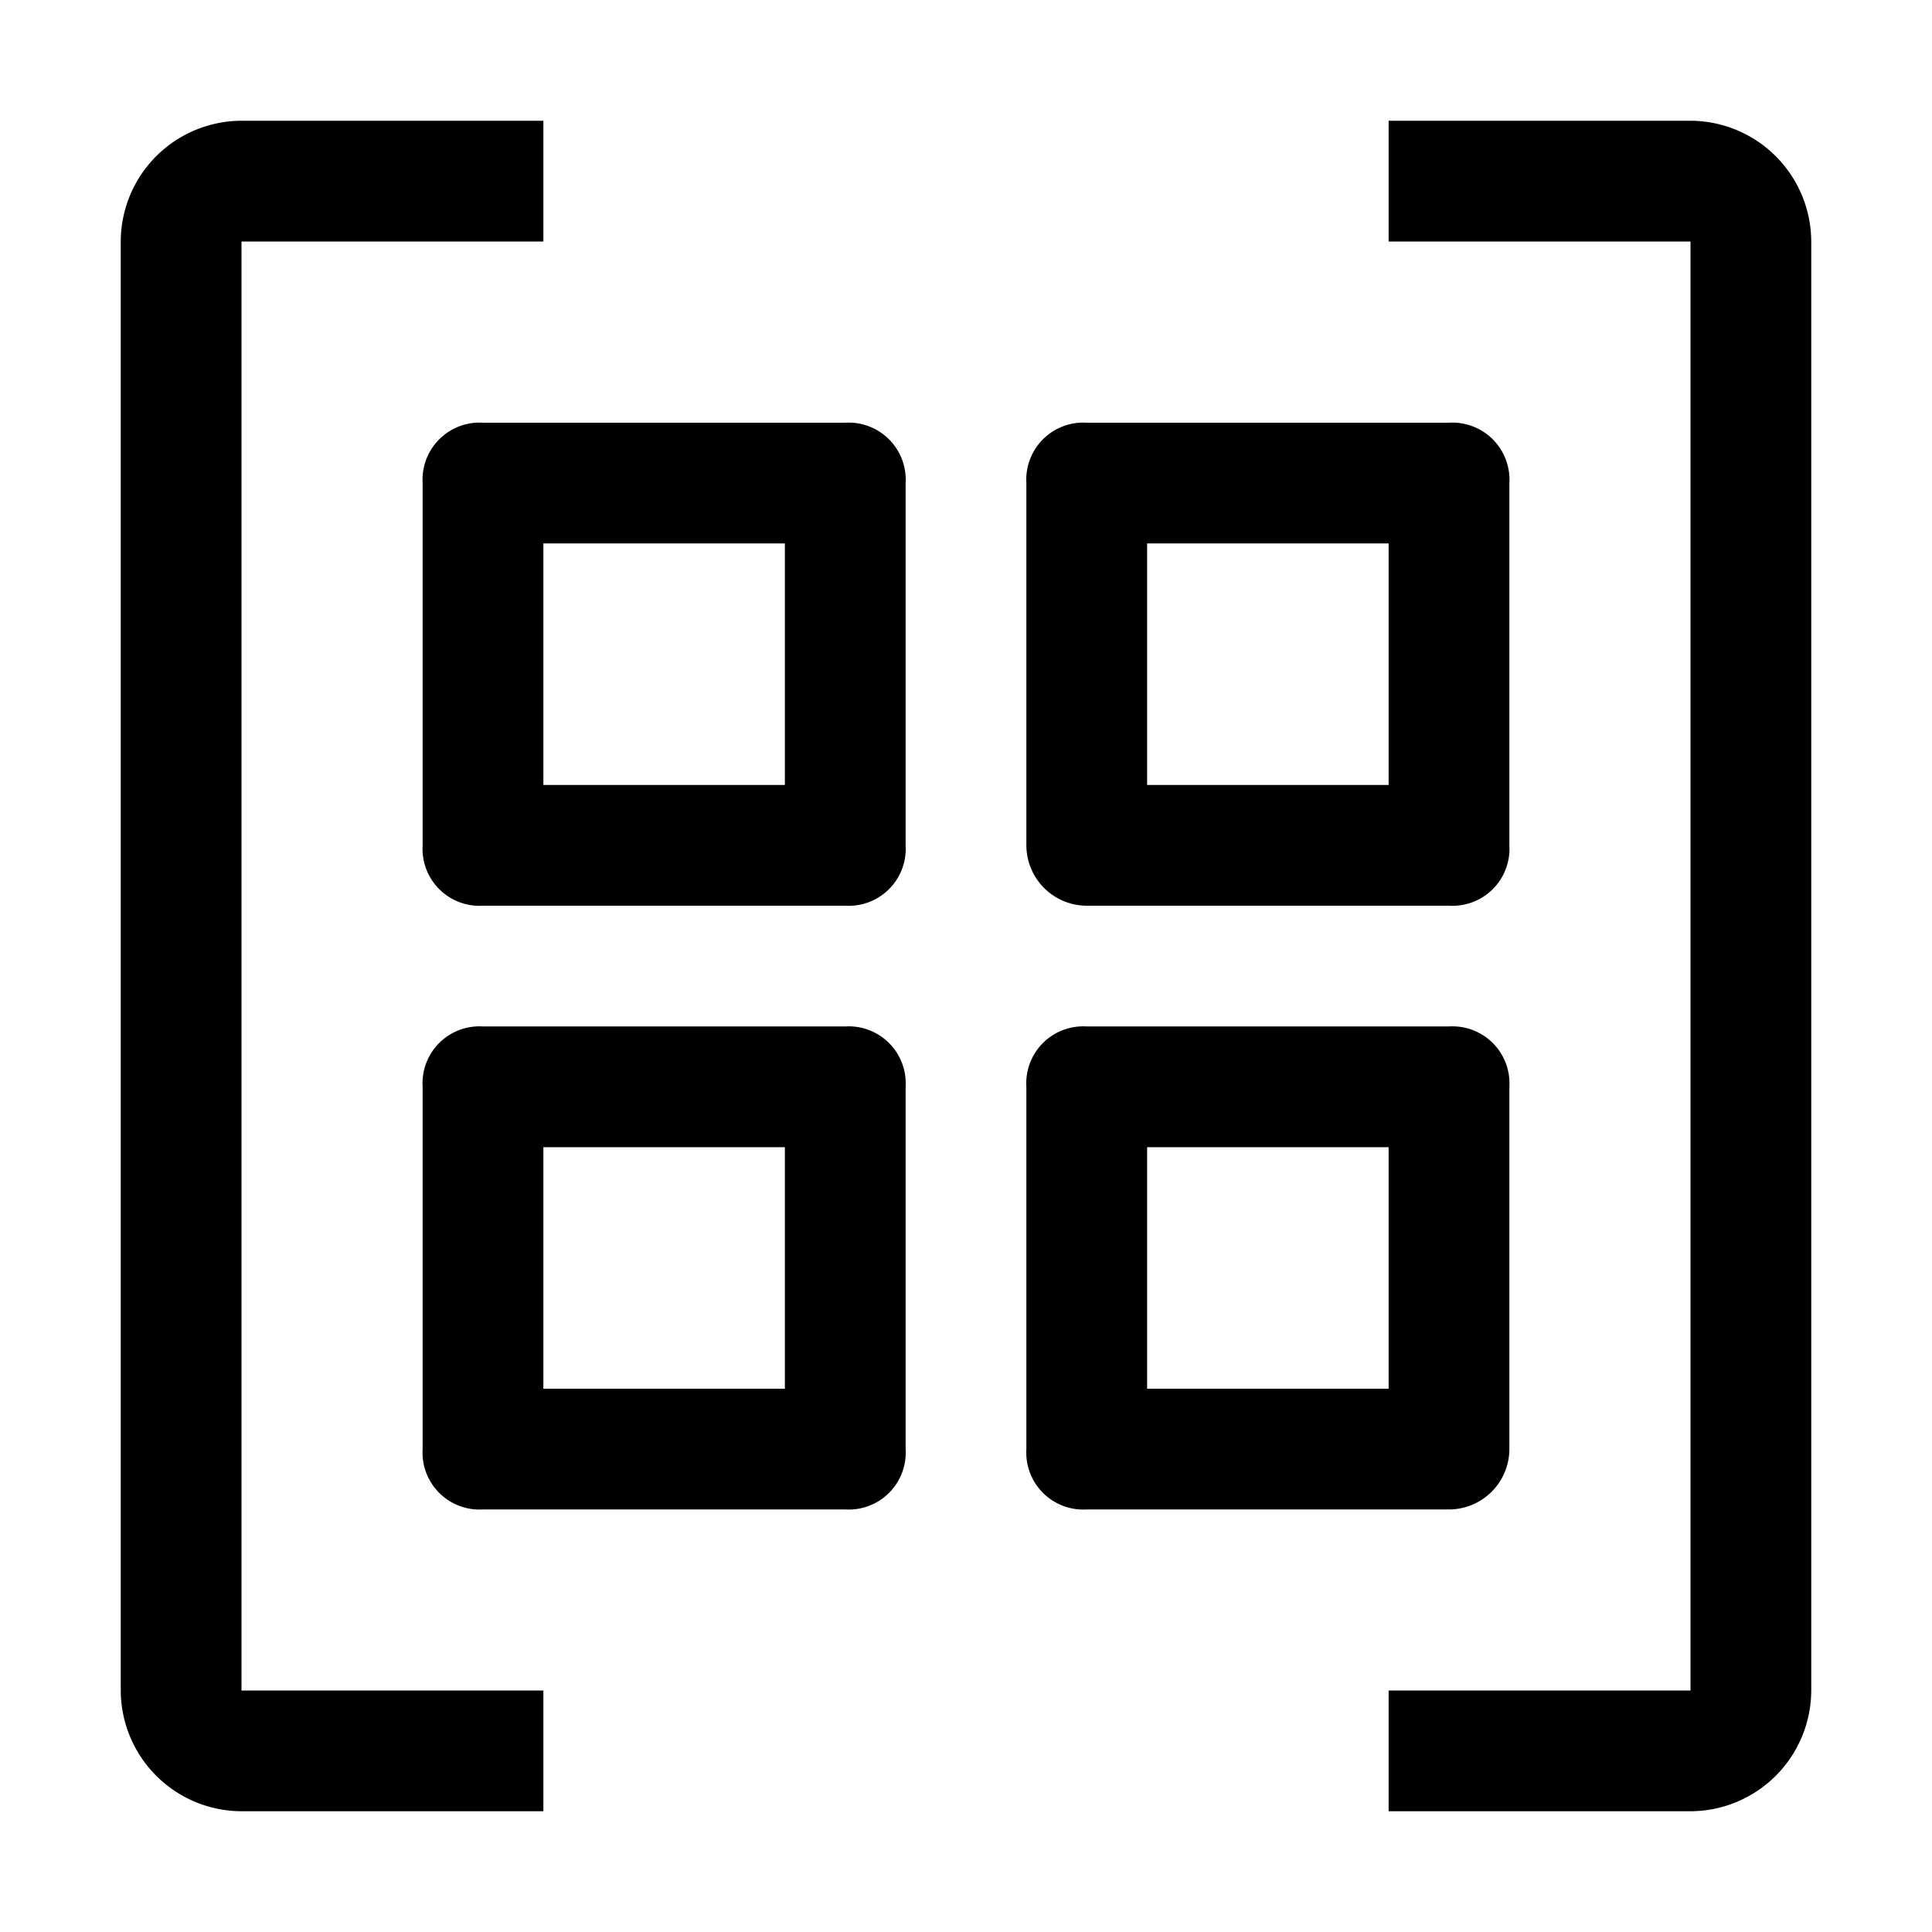 <svg width="32" height="32" fill="currentColor" viewBox="0 0 24 24" xmlns="http://www.w3.org/2000/svg">
<path d="M21 1.5h-3.75V3H21v18h-3.75v1.5H21a1.505 1.505 0 0 0 1.5-1.5V3A1.505 1.505 0 0 0 21 1.5Z"></path>
<path d="M10.5 12.751H6a.707.707 0 0 0-.75.75v4.5a.708.708 0 0 0 .75.75h4.5a.708.708 0 0 0 .75-.75v-4.5a.708.708 0 0 0-.75-.75Zm-.75 4.5h-3v-3h3v3Z"></path>
<path d="M18.75 18.001v-4.5a.708.708 0 0 0-.75-.75h-4.5a.707.707 0 0 0-.75.75v4.5a.708.708 0 0 0 .75.75H18a.752.752 0 0 0 .75-.75Zm-1.5-.75h-3v-3h3v3Z"></path>
<path d="M10.5 5.251H6a.709.709 0 0 0-.75.75v4.5a.708.708 0 0 0 .75.75h4.5a.708.708 0 0 0 .75-.75v-4.5a.709.709 0 0 0-.75-.75Zm-.75 4.5h-3v-3h3v3Z"></path>
<path d="M13.5 11.251H18a.708.708 0 0 0 .75-.75v-4.5a.709.709 0 0 0-.75-.75h-4.5a.708.708 0 0 0-.75.75v4.5a.752.752 0 0 0 .75.75Zm.75-4.5h3v3h-3v-3Z"></path>
<path d="M3 3h3.75V1.5H3A1.504 1.504 0 0 0 1.5 3v18A1.505 1.505 0 0 0 3 22.5h3.75V21H3V3Z"></path>
</svg>